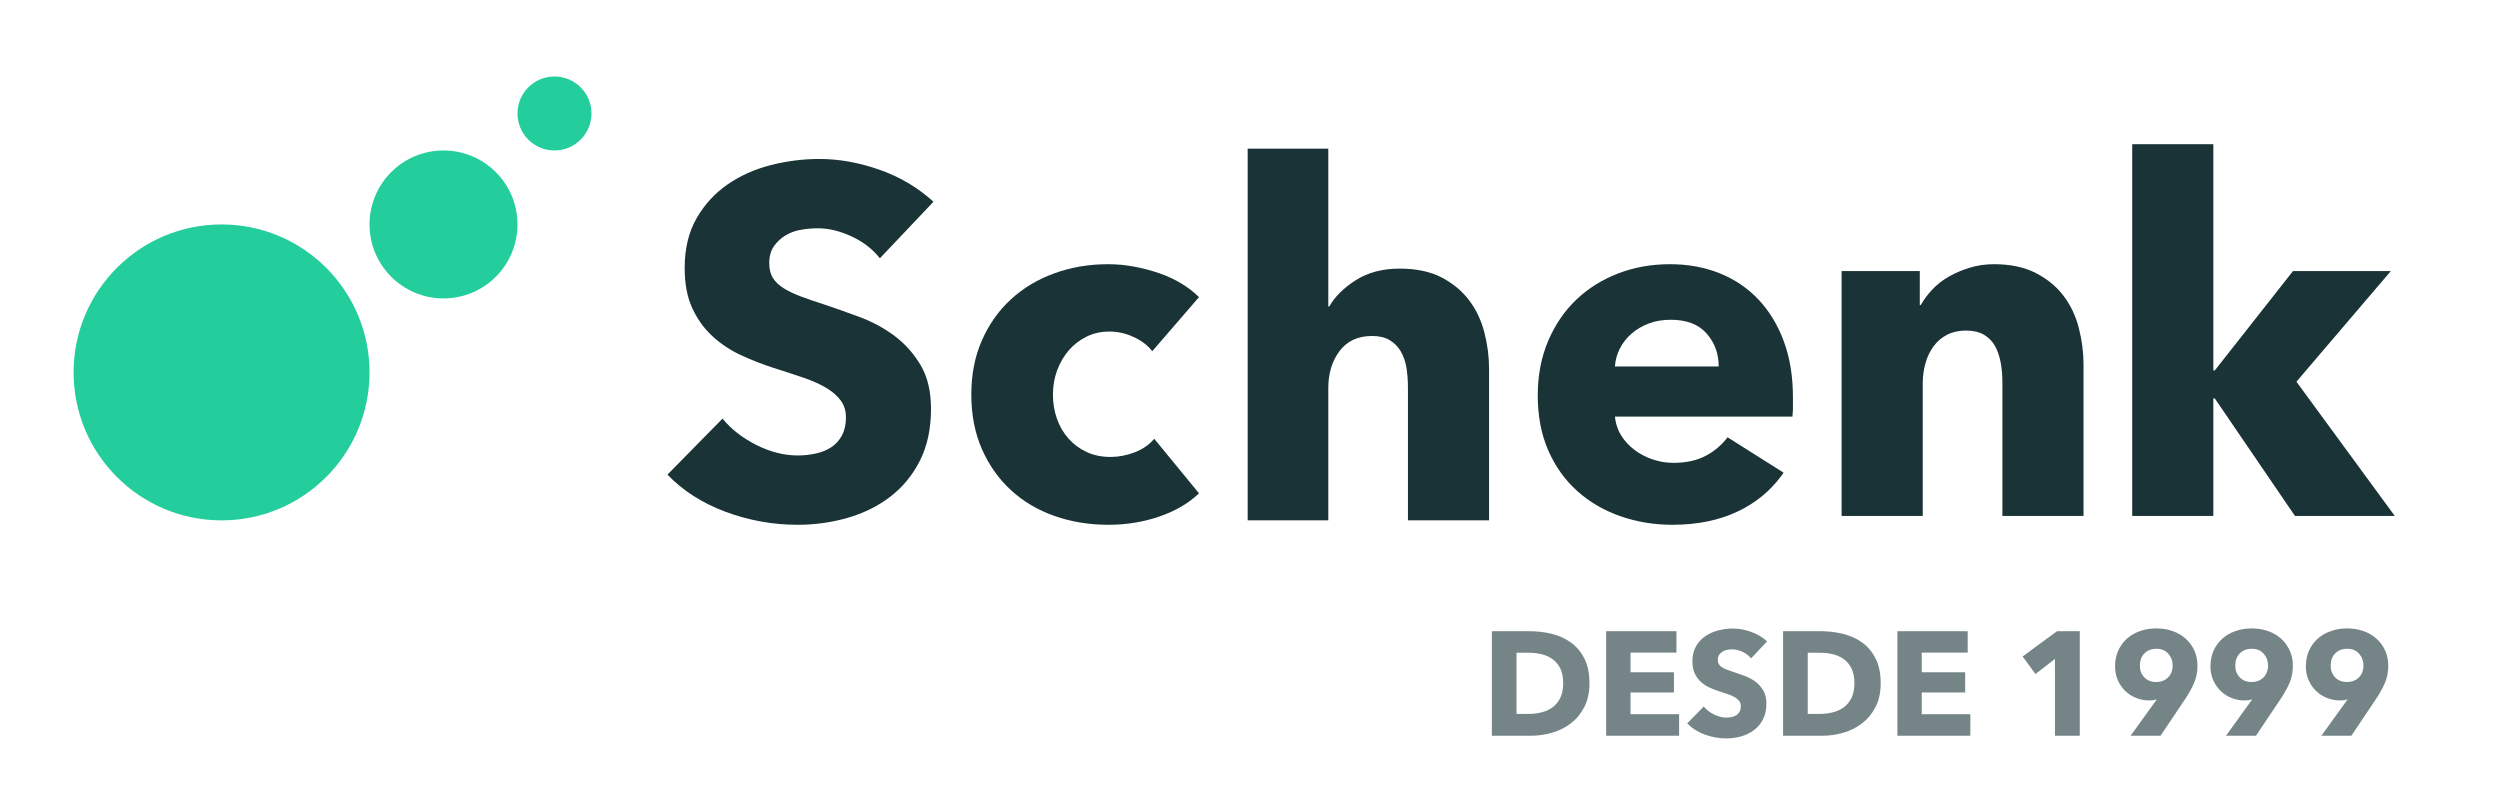 <?xml version="1.0" encoding="UTF-8"?>
<svg width="237px" height="76px" viewBox="0 0 237 76" version="1.1" xmlns="http://www.w3.org/2000/svg" xmlns:xlink="http://www.w3.org/1999/xlink">
    <title>logo-schenk-1999-dunkel-svg1</title>
    <g id="logo-schenk-1999-dunkel-svg" stroke="none" stroke-width="1" fill="none" fill-rule="evenodd">
        <g id="Group-2" transform="translate(6.977, 7.25)">
            <path d="M138.147,62.5 C138.828,62.5 139.5,62.404 140.163,62.213 C140.826,62.022 141.421,61.723 141.948,61.317 C142.475,60.911 142.9,60.393 143.222,59.763 C143.544,59.133 143.705,58.384 143.705,57.516 C143.705,56.583 143.542,55.799 143.215,55.164 C142.888,54.529 142.459,54.023 141.927,53.645 C141.395,53.267 140.788,52.996 140.107,52.833 C139.426,52.67 138.735,52.588 138.035,52.588 L138.035,52.588 L134.451,52.588 L134.451,62.5 L138.147,62.5 Z M137.923,60.428 L136.789,60.428 L136.789,54.632 L137.979,54.632 C138.39,54.632 138.789,54.679 139.176,54.772 C139.563,54.865 139.909,55.022 140.212,55.241 C140.515,55.46 140.758,55.754 140.94,56.123 C141.122,56.492 141.213,56.956 141.213,57.516 C141.213,58.067 141.122,58.529 140.94,58.902 C140.758,59.275 140.515,59.574 140.212,59.798 C139.909,60.022 139.559,60.183 139.162,60.281 C138.765,60.379 138.352,60.428 137.923,60.428 L137.923,60.428 Z M152.203,62.5 L152.203,60.456 L147.597,60.456 L147.597,58.398 L151.713,58.398 L151.713,56.48 L147.597,56.48 L147.597,54.618 L151.951,54.618 L151.951,52.588 L145.287,52.588 L145.287,62.5 L152.203,62.5 Z M156.683,62.752 C157.168,62.752 157.64,62.687 158.097,62.556 C158.554,62.425 158.96,62.225 159.315,61.954 C159.67,61.683 159.952,61.34 160.162,60.925 C160.372,60.51 160.477,60.017 160.477,59.448 C160.477,58.953 160.379,58.54 160.183,58.209 C159.987,57.878 159.74,57.6 159.441,57.376 C159.142,57.152 158.811,56.972 158.447,56.837 C158.083,56.702 157.733,56.578 157.397,56.466 C157.164,56.391 156.954,56.319 156.767,56.249 C156.58,56.179 156.419,56.102 156.284,56.018 C156.149,55.934 156.046,55.836 155.976,55.724 C155.906,55.612 155.871,55.472 155.871,55.304 C155.871,55.108 155.915,54.947 156.004,54.821 C156.093,54.695 156.202,54.592 156.333,54.513 C156.464,54.434 156.611,54.38 156.774,54.352 C156.937,54.324 157.098,54.31 157.257,54.31 C157.565,54.31 157.885,54.387 158.216,54.541 C158.547,54.695 158.816,54.903 159.021,55.164 L159.021,55.164 L160.547,53.554 C160.108,53.153 159.597,52.849 159.014,52.644 C158.431,52.439 157.859,52.336 157.299,52.336 C156.832,52.336 156.37,52.394 155.913,52.511 C155.456,52.628 155.045,52.812 154.681,53.064 C154.317,53.316 154.023,53.638 153.799,54.03 C153.575,54.422 153.463,54.893 153.463,55.444 C153.463,55.892 153.535,56.272 153.68,56.585 C153.825,56.898 154.016,57.164 154.254,57.383 C154.492,57.602 154.763,57.782 155.066,57.922 C155.369,58.062 155.68,58.183 155.997,58.286 C156.324,58.389 156.615,58.484 156.872,58.573 C157.129,58.662 157.343,58.76 157.516,58.867 C157.689,58.974 157.822,59.093 157.915,59.224 C158.008,59.355 158.055,59.513 158.055,59.7 C158.055,59.896 158.018,60.064 157.943,60.204 C157.868,60.344 157.768,60.456 157.642,60.54 C157.516,60.624 157.369,60.685 157.201,60.722 C157.033,60.759 156.86,60.778 156.683,60.778 C156.291,60.778 155.897,60.678 155.5,60.477 C155.103,60.276 154.784,60.027 154.541,59.728 L154.541,59.728 L152.973,61.324 C153.412,61.781 153.962,62.134 154.625,62.381 C155.288,62.628 155.974,62.752 156.683,62.752 Z M165.755,62.5 C166.436,62.5 167.108,62.404 167.771,62.213 C168.434,62.022 169.029,61.723 169.556,61.317 C170.083,60.911 170.508,60.393 170.83,59.763 C171.152,59.133 171.313,58.384 171.313,57.516 C171.313,56.583 171.15,55.799 170.823,55.164 C170.496,54.529 170.067,54.023 169.535,53.645 C169.003,53.267 168.396,52.996 167.715,52.833 C167.034,52.67 166.343,52.588 165.643,52.588 L165.643,52.588 L162.059,52.588 L162.059,62.5 L165.755,62.5 Z M165.531,60.428 L164.397,60.428 L164.397,54.632 L165.587,54.632 C165.998,54.632 166.397,54.679 166.784,54.772 C167.171,54.865 167.517,55.022 167.82,55.241 C168.123,55.46 168.366,55.754 168.548,56.123 C168.73,56.492 168.821,56.956 168.821,57.516 C168.821,58.067 168.73,58.529 168.548,58.902 C168.366,59.275 168.123,59.574 167.82,59.798 C167.517,60.022 167.167,60.183 166.77,60.281 C166.373,60.379 165.96,60.428 165.531,60.428 L165.531,60.428 Z M179.811,62.5 L179.811,60.456 L175.205,60.456 L175.205,58.398 L179.321,58.398 L179.321,56.48 L175.205,56.48 L175.205,54.618 L179.559,54.618 L179.559,52.588 L172.895,52.588 L172.895,62.5 L179.811,62.5 Z M190.185,62.5 L190.185,52.588 L188.029,52.588 L184.767,54.982 L185.985,56.648 L187.833,55.22 L187.833,62.5 L190.185,62.5 Z M197.843,62.5 L200.237,58.93 C200.564,58.435 200.83,57.948 201.035,57.467 C201.24,56.986 201.343,56.452 201.343,55.864 C201.343,55.323 201.24,54.833 201.035,54.394 C200.83,53.955 200.552,53.582 200.202,53.274 C199.852,52.966 199.439,52.73 198.963,52.567 C198.487,52.404 197.978,52.322 197.437,52.322 C196.905,52.322 196.401,52.404 195.925,52.567 C195.449,52.73 195.034,52.966 194.679,53.274 C194.324,53.582 194.044,53.96 193.839,54.408 C193.634,54.856 193.531,55.36 193.531,55.92 C193.531,56.405 193.62,56.846 193.797,57.243 C193.974,57.64 194.212,57.98 194.511,58.265 C194.81,58.55 195.155,58.769 195.547,58.923 C195.939,59.077 196.354,59.154 196.793,59.154 C196.905,59.154 197.024,59.145 197.15,59.126 C197.276,59.107 197.39,59.079 197.493,59.042 L197.493,59.042 L197.465,59.084 L195.001,62.5 L197.843,62.5 Z M197.423,57.404 C196.956,57.404 196.583,57.257 196.303,56.963 C196.023,56.669 195.883,56.298 195.883,55.85 C195.883,55.374 196.025,54.989 196.31,54.695 C196.595,54.401 196.975,54.254 197.451,54.254 C197.927,54.254 198.303,54.41 198.578,54.723 C198.853,55.036 198.991,55.407 198.991,55.836 C198.991,56.303 198.846,56.681 198.557,56.97 C198.268,57.259 197.89,57.404 197.423,57.404 Z M206.887,62.5 L209.281,58.93 C209.608,58.435 209.874,57.948 210.079,57.467 C210.284,56.986 210.387,56.452 210.387,55.864 C210.387,55.323 210.284,54.833 210.079,54.394 C209.874,53.955 209.596,53.582 209.246,53.274 C208.896,52.966 208.483,52.73 208.007,52.567 C207.531,52.404 207.022,52.322 206.481,52.322 C205.949,52.322 205.445,52.404 204.969,52.567 C204.493,52.73 204.078,52.966 203.723,53.274 C203.368,53.582 203.088,53.96 202.883,54.408 C202.678,54.856 202.575,55.36 202.575,55.92 C202.575,56.405 202.664,56.846 202.841,57.243 C203.018,57.64 203.256,57.98 203.555,58.265 C203.854,58.55 204.199,58.769 204.591,58.923 C204.983,59.077 205.398,59.154 205.837,59.154 C205.949,59.154 206.068,59.145 206.194,59.126 C206.32,59.107 206.434,59.079 206.537,59.042 L206.537,59.042 L206.509,59.084 L204.045,62.5 L206.887,62.5 Z M206.467,57.404 C206,57.404 205.627,57.257 205.347,56.963 C205.067,56.669 204.927,56.298 204.927,55.85 C204.927,55.374 205.069,54.989 205.354,54.695 C205.639,54.401 206.019,54.254 206.495,54.254 C206.971,54.254 207.347,54.41 207.622,54.723 C207.897,55.036 208.035,55.407 208.035,55.836 C208.035,56.303 207.89,56.681 207.601,56.97 C207.312,57.259 206.934,57.404 206.467,57.404 Z M215.931,62.5 L218.325,58.93 C218.652,58.435 218.918,57.948 219.123,57.467 C219.328,56.986 219.431,56.452 219.431,55.864 C219.431,55.323 219.328,54.833 219.123,54.394 C218.918,53.955 218.64,53.582 218.29,53.274 C217.94,52.966 217.527,52.73 217.051,52.567 C216.575,52.404 216.066,52.322 215.525,52.322 C214.993,52.322 214.489,52.404 214.013,52.567 C213.537,52.73 213.122,52.966 212.767,53.274 C212.412,53.582 212.132,53.96 211.927,54.408 C211.722,54.856 211.619,55.36 211.619,55.92 C211.619,56.405 211.708,56.846 211.885,57.243 C212.062,57.64 212.3,57.98 212.599,58.265 C212.898,58.55 213.243,58.769 213.635,58.923 C214.027,59.077 214.442,59.154 214.881,59.154 C214.993,59.154 215.112,59.145 215.238,59.126 C215.364,59.107 215.478,59.079 215.581,59.042 L215.581,59.042 L215.553,59.084 L213.089,62.5 L215.931,62.5 Z M215.511,57.404 C215.044,57.404 214.671,57.257 214.391,56.963 C214.111,56.669 213.971,56.298 213.971,55.85 C213.971,55.374 214.113,54.989 214.398,54.695 C214.683,54.401 215.063,54.254 215.539,54.254 C216.015,54.254 216.391,54.41 216.666,54.723 C216.941,55.036 217.079,55.407 217.079,55.836 C217.079,56.303 216.934,56.681 216.645,56.97 C216.356,57.259 215.978,57.404 215.511,57.404 Z" id="DESDE1999" fill="#1A3336" fill-rule="nonzero" opacity="0.598"></path>
            <g id="LOGO-GRÜN-MARTIN-SCHENK" fill="#24CD9C">
                <circle id="Oval" cx="14.027" cy="28.054" r="14.027"></circle>
                <circle id="Oval" cx="35.067" cy="14.027" r="7.013"></circle>
                <circle id="Oval" cx="45.587" cy="3.507" r="3.507"></circle>
            </g>
            <path d="M68.65,42.5 C70.266,42.5 71.835,42.282 73.358,41.847 C74.881,41.412 76.233,40.744 77.413,39.843 C78.594,38.942 79.534,37.8 80.233,36.417 C80.933,35.034 81.282,33.395 81.282,31.5 C81.282,29.853 80.956,28.477 80.303,27.374 C79.651,26.271 78.827,25.347 77.833,24.601 C76.839,23.855 75.735,23.257 74.523,22.806 C73.312,22.356 72.146,21.944 71.028,21.571 C70.251,21.323 69.551,21.082 68.93,20.849 C68.309,20.616 67.772,20.359 67.322,20.08 C66.871,19.8 66.529,19.474 66.296,19.101 C66.063,18.728 65.947,18.262 65.947,17.702 C65.947,17.05 66.094,16.514 66.39,16.094 C66.685,15.675 67.05,15.333 67.485,15.069 C67.92,14.805 68.409,14.626 68.953,14.533 C69.497,14.439 70.033,14.393 70.561,14.393 C71.587,14.393 72.651,14.649 73.754,15.162 C74.858,15.675 75.751,16.366 76.435,17.236 L81.515,11.876 C80.055,10.54 78.353,9.53 76.411,8.846 C74.469,8.162 72.566,7.82 70.701,7.82 C69.148,7.82 67.609,8.015 66.087,8.403 C64.564,8.792 63.197,9.405 61.985,10.244 C60.773,11.083 59.794,12.155 59.048,13.461 C58.302,14.766 57.93,16.335 57.93,18.168 C57.93,19.66 58.17,20.926 58.652,21.967 C59.134,23.008 59.771,23.894 60.563,24.624 C61.356,25.354 62.257,25.953 63.267,26.419 C64.277,26.885 65.31,27.289 66.366,27.631 C67.454,27.973 68.425,28.291 69.28,28.586 C70.134,28.881 70.849,29.208 71.424,29.565 C71.999,29.922 72.441,30.319 72.752,30.754 C73.063,31.189 73.218,31.717 73.218,32.339 C73.218,32.991 73.094,33.55 72.845,34.017 C72.597,34.483 72.263,34.856 71.843,35.135 C71.424,35.415 70.934,35.617 70.375,35.741 C69.816,35.866 69.241,35.928 68.65,35.928 C67.345,35.928 66.032,35.594 64.712,34.926 C63.391,34.257 62.327,33.426 61.519,32.432 L56.298,37.746 C57.759,39.268 59.592,40.441 61.798,41.265 C64.005,42.088 66.289,42.5 68.65,42.5 Z" id="Path" fill="#1A3336" fill-rule="nonzero"></path>
            <path d="M98.109,42.5 C99.818,42.5 101.434,42.236 102.957,41.708 C104.48,41.179 105.723,40.449 106.686,39.517 L106.686,39.517 L102.444,34.343 C101.978,34.902 101.364,35.329 100.603,35.625 C99.842,35.92 99.073,36.068 98.296,36.068 C97.457,36.068 96.703,35.912 96.035,35.601 C95.367,35.291 94.792,34.863 94.31,34.32 C93.829,33.776 93.464,33.146 93.215,32.432 C92.966,31.717 92.842,30.956 92.842,30.148 C92.842,29.34 92.974,28.578 93.238,27.864 C93.502,27.149 93.868,26.52 94.334,25.976 C94.8,25.432 95.359,24.997 96.012,24.671 C96.664,24.345 97.395,24.181 98.202,24.181 C98.979,24.181 99.741,24.352 100.486,24.694 C101.232,25.036 101.823,25.487 102.258,26.046 L102.258,26.046 L106.686,20.919 C106.22,20.452 105.668,20.025 105.031,19.637 C104.394,19.248 103.695,18.922 102.934,18.658 C102.172,18.394 101.38,18.184 100.556,18.029 C99.733,17.873 98.902,17.796 98.063,17.796 C96.26,17.796 94.567,18.083 92.982,18.658 C91.397,19.233 90.022,20.056 88.857,21.128 C87.691,22.2 86.775,23.498 86.107,25.02 C85.438,26.543 85.104,28.252 85.104,30.148 C85.104,32.074 85.438,33.799 86.107,35.322 C86.775,36.844 87.691,38.142 88.857,39.214 C90.022,40.286 91.397,41.102 92.982,41.661 C94.567,42.22 96.276,42.5 98.109,42.5 Z" id="Path" fill="#1A3336" fill-rule="nonzero"></path>
            <path d="M118.945,42.08 L118.945,29.542 C118.945,28.143 119.302,26.97 120.017,26.023 C120.732,25.075 121.757,24.601 123.093,24.601 C123.777,24.601 124.336,24.733 124.771,24.997 C125.206,25.261 125.556,25.619 125.82,26.069 C126.084,26.52 126.263,27.04 126.356,27.631 C126.449,28.221 126.496,28.843 126.496,29.495 L126.496,29.495 L126.496,42.08 L134.187,42.08 L134.187,27.724 C134.187,26.574 134.04,25.424 133.744,24.275 C133.449,23.125 132.967,22.107 132.299,21.222 C131.631,20.336 130.761,19.613 129.689,19.054 C128.617,18.495 127.288,18.215 125.704,18.215 C124.088,18.215 122.705,18.58 121.555,19.31 C120.405,20.041 119.566,20.872 119.038,21.804 L119.038,21.804 L118.945,21.804 L118.945,6.842 L111.301,6.842 L111.301,42.08 L118.945,42.08 Z" id="Path" fill="#1A3336" fill-rule="nonzero"></path>
            <g id="Group" transform="translate(138.802, 17.796)" fill="#1A3336" fill-rule="nonzero">
                <path d="M12.539,0 C14.248,0 15.817,0.287 17.247,0.862 C18.676,1.437 19.903,2.268 20.929,3.356 C21.954,4.444 22.755,5.764 23.329,7.318 C23.904,8.872 24.192,10.643 24.192,12.632 L24.192,12.632 L24.192,13.564 L24.187,13.87 C24.18,14.07 24.166,14.263 24.145,14.45 L24.145,14.45 L7.318,14.45 L7.353,14.726 C7.438,15.27 7.621,15.768 7.901,16.221 C8.227,16.749 8.647,17.208 9.159,17.596 C9.672,17.985 10.247,18.288 10.884,18.505 C11.521,18.723 12.181,18.831 12.865,18.831 C14.077,18.831 15.102,18.606 15.941,18.155 C16.78,17.705 17.464,17.122 17.992,16.408 L17.992,16.408 L23.306,19.764 L23.084,20.076 C22.025,21.509 20.662,22.625 18.994,23.423 C17.208,24.277 15.133,24.704 12.772,24.704 C11.032,24.704 9.385,24.433 7.831,23.889 C6.277,23.345 4.918,22.553 3.752,21.512 C2.587,20.471 1.67,19.189 1.002,17.666 C0.334,16.143 0,14.403 0,12.445 C0,10.55 0.326,8.833 0.979,7.295 C1.631,5.757 2.517,4.451 3.636,3.379 C4.754,2.307 6.075,1.476 7.598,0.886 C9.12,0.295 10.767,0 12.539,0 Z M12.585,5.267 C11.84,5.267 11.156,5.384 10.534,5.617 C9.913,5.85 9.369,6.168 8.903,6.572 C8.437,6.976 8.064,7.45 7.784,7.994 C7.505,8.538 7.349,9.105 7.318,9.695 L7.318,9.695 L17.153,9.695 C17.153,8.483 16.773,7.442 16.011,6.572 C15.25,5.702 14.108,5.267 12.585,5.267 Z" id="Combined-Shape"></path>
            </g>
            <path d="M175.299,41.661 L175.299,29.076 C175.299,28.423 175.385,27.794 175.555,27.188 C175.726,26.582 175.983,26.046 176.325,25.58 C176.666,25.114 177.094,24.749 177.606,24.484 C178.119,24.22 178.717,24.088 179.401,24.088 C180.085,24.088 180.652,24.22 181.102,24.484 C181.553,24.749 181.903,25.106 182.151,25.556 C182.4,26.007 182.578,26.528 182.687,27.118 C182.796,27.708 182.85,28.33 182.85,28.982 L182.85,28.982 L182.85,41.661 L190.541,41.661 L190.541,27.304 C190.541,26.155 190.394,25.005 190.098,23.855 C189.803,22.705 189.322,21.688 188.654,20.802 C187.985,19.916 187.108,19.194 186.02,18.635 C184.932,18.075 183.612,17.796 182.058,17.796 C181.25,17.796 180.489,17.904 179.774,18.122 C179.059,18.339 178.399,18.619 177.793,18.961 C177.187,19.303 176.659,19.714 176.208,20.196 C175.757,20.678 175.392,21.167 175.113,21.664 L175.113,21.664 L175.019,21.664 L175.019,18.448 L167.608,18.448 L167.608,41.661 L175.299,41.661 Z" id="Path" fill="#1A3336" fill-rule="nonzero"></path>
            <polygon id="Path" fill="#1A3336" fill-rule="nonzero" points="202.847 41.661 202.847 30.521 202.987 30.521 210.585 41.661 220.047 41.661 210.724 28.936 219.674 18.448 210.398 18.448 202.987 27.864 202.847 27.864 202.847 6.422 195.156 6.422 195.156 41.661"></polygon>
        </g>
    </g>
</svg>